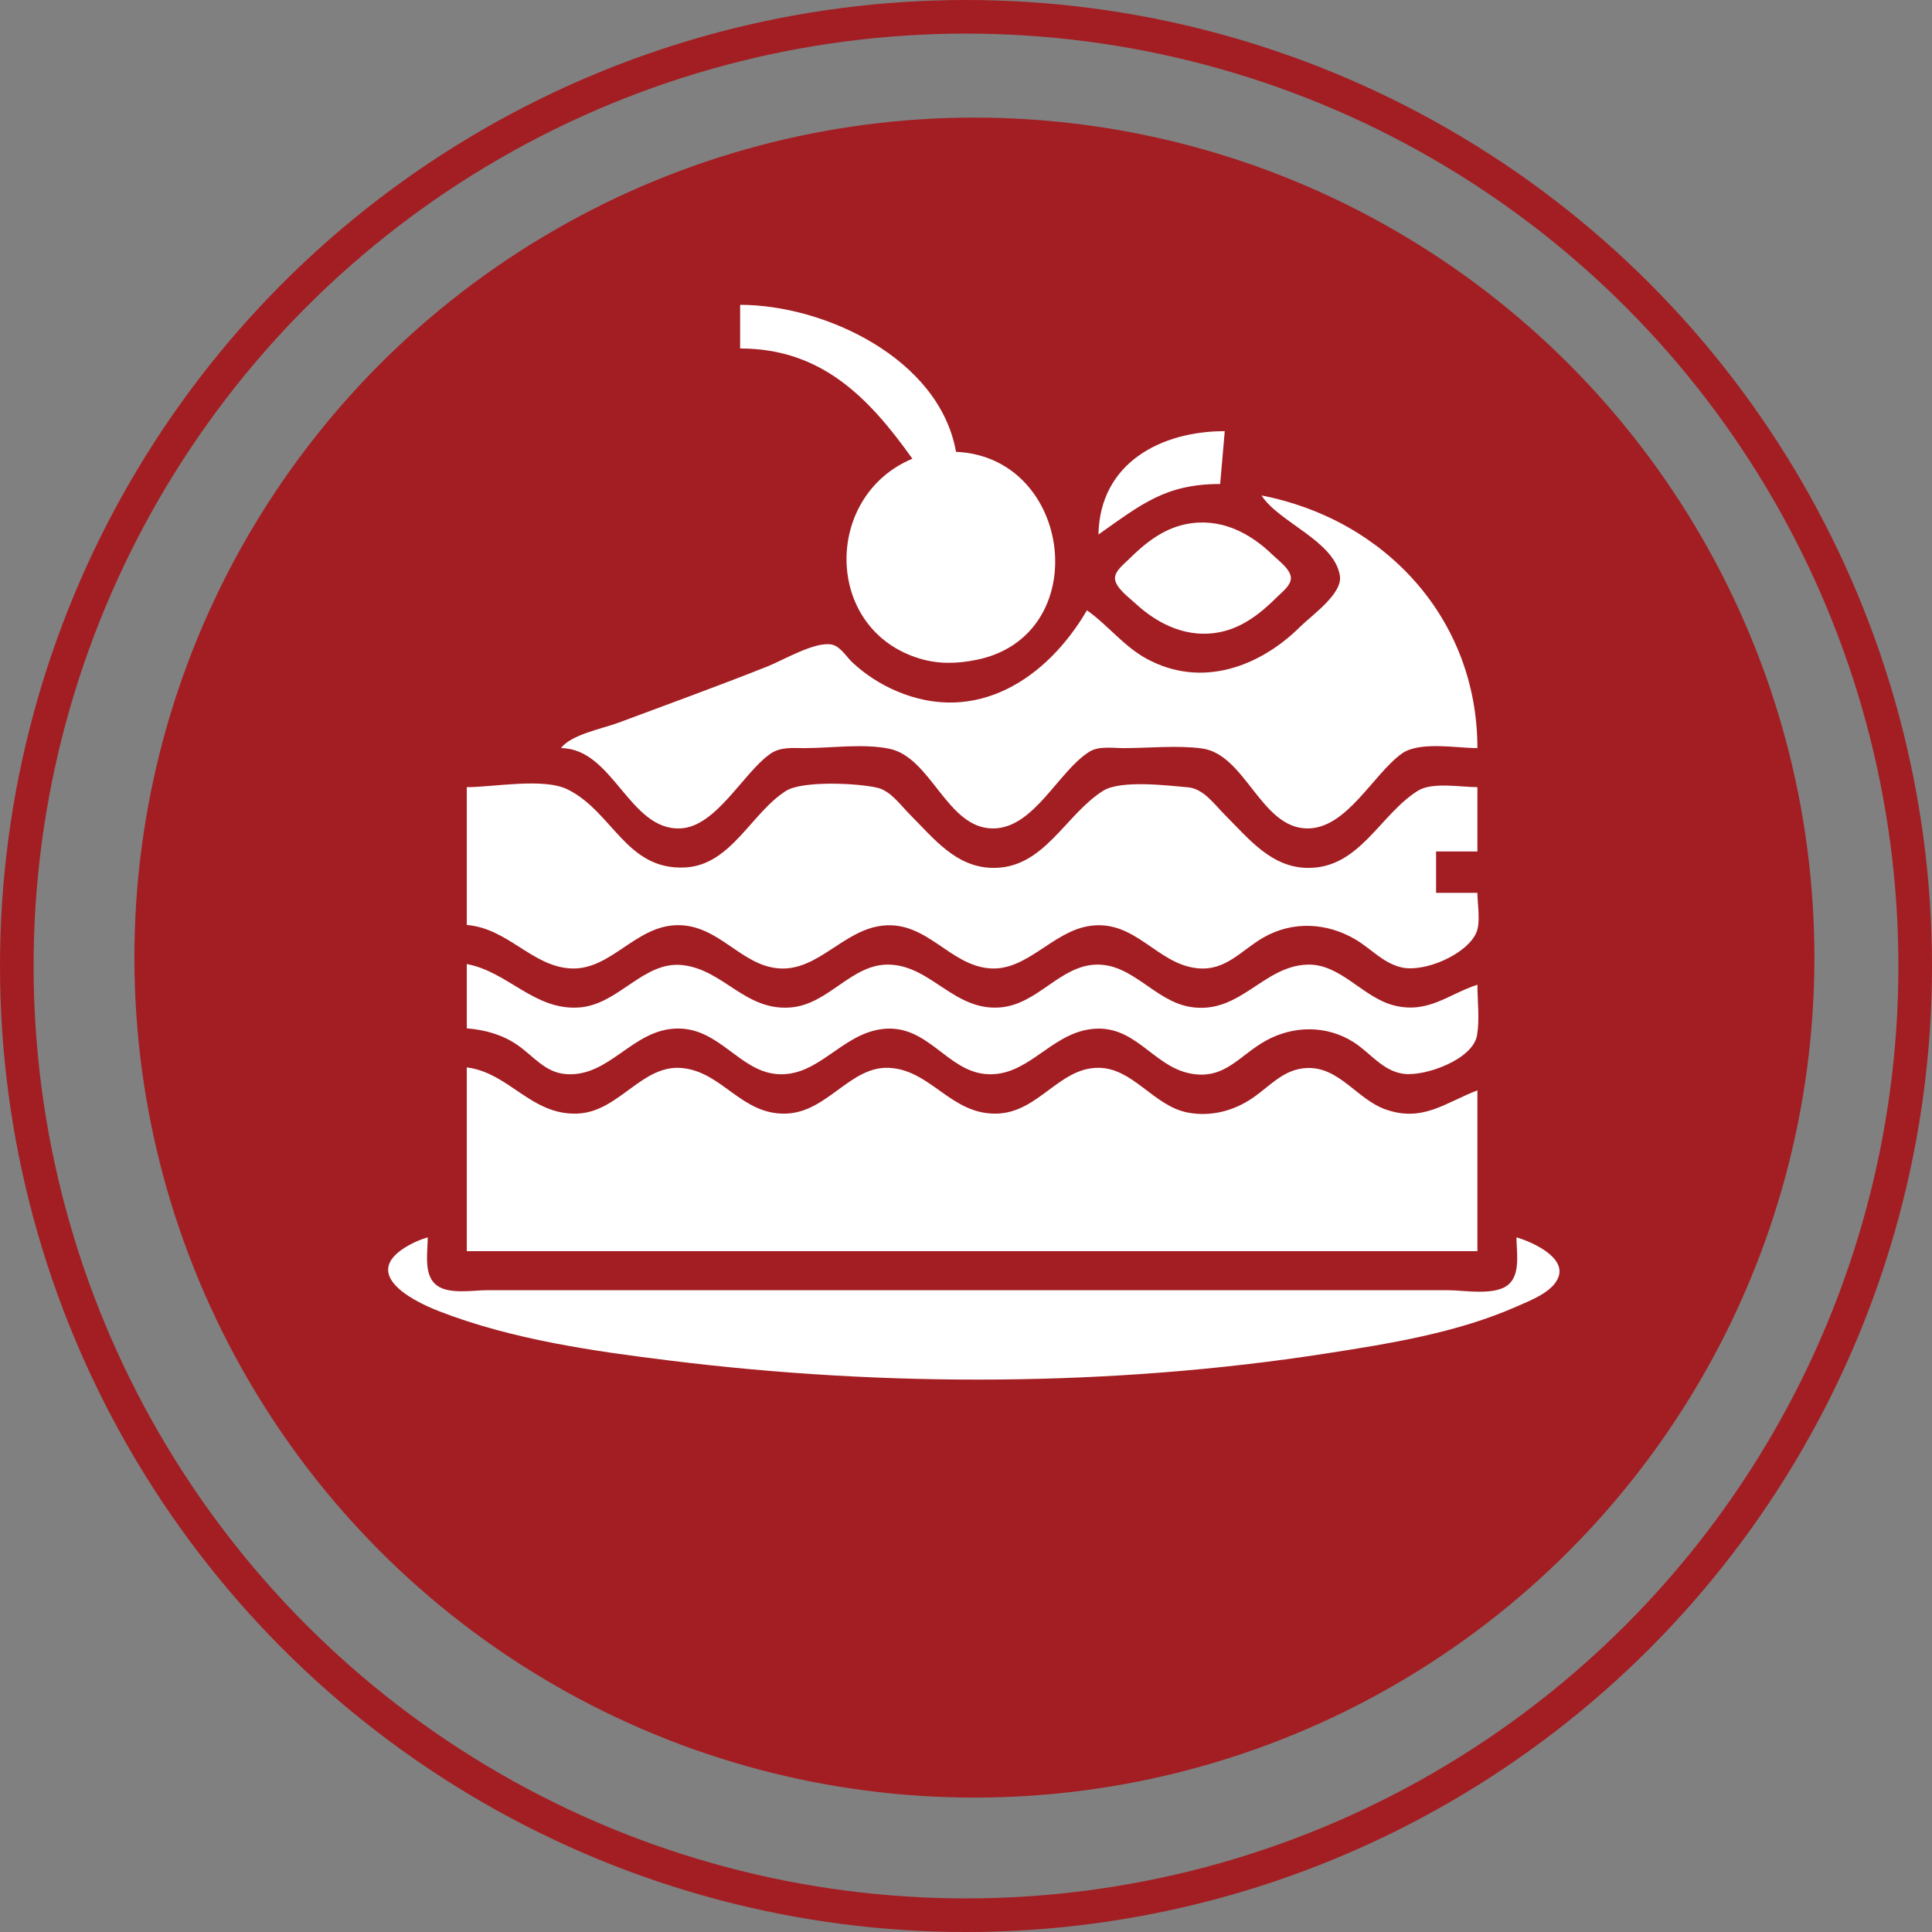 <svg width="115" height="115" viewBox="0 0 115 115" fill="none" xmlns="http://www.w3.org/2000/svg">
<rect x="0" y="0" width="115" height="115" fill="#808080" stroke="none"/>
<circle cx="58" cy="57" r="50" fill="#A31E23"/>
<circle cx="57.5" cy="57.5" r="56.5" stroke="#A31E23" stroke-width="2"/>
<path d="M44.055 18.145V20.742C48.889 20.745 51.706 23.65 54.309 27.305C49.006 29.513 49.023 37.455 54.719 39.194C55.859 39.542 56.979 39.511 58.137 39.274C65.154 37.837 63.879 27.195 56.906 26.895C55.919 21.34 49.089 18.145 44.055 18.145ZM65.383 31.816C67.937 30.019 69.378 28.809 72.629 28.809L72.902 25.664C69.13 25.664 65.471 27.536 65.383 31.816Z" fill="white"/>
<path d="M75.09 29.492C76.122 31.101 79.431 32.191 79.757 34.277C79.923 35.346 78.077 36.626 77.414 37.285C74.966 39.721 71.495 40.977 68.254 39.213C66.878 38.464 65.954 37.212 64.699 36.328C62.321 40.399 58.119 43.173 53.352 41.131C52.392 40.72 51.524 40.157 50.756 39.449C50.393 39.114 50.03 38.477 49.518 38.369C48.521 38.159 46.626 39.295 45.695 39.664C42.754 40.83 39.774 41.915 36.809 43.02C35.863 43.373 34 43.718 33.391 44.531C36.492 44.542 37.454 49.444 40.5 49.31C42.624 49.216 44.22 46.033 45.832 44.883C46.446 44.445 47.167 44.531 47.883 44.531C49.478 44.531 51.379 44.246 52.941 44.569C55.438 45.086 56.364 49.304 59.094 49.312C61.544 49.32 62.968 45.93 64.836 44.75C65.407 44.39 66.241 44.531 66.887 44.531C68.399 44.531 70.036 44.353 71.535 44.549C74.136 44.89 75.048 49.303 77.824 49.312C80.161 49.32 81.717 46.108 83.43 44.864C84.475 44.105 86.695 44.531 87.941 44.531C87.941 36.853 82.468 30.923 75.09 29.492ZM70.578 31.203C69.204 31.485 68.133 32.352 67.16 33.321C66.885 33.595 66.368 33.982 66.368 34.414C66.368 34.967 67.205 35.566 67.57 35.906C68.95 37.188 70.713 38.018 72.629 37.625C74.004 37.343 75.074 36.476 76.047 35.507C76.322 35.233 76.839 34.846 76.839 34.414C76.839 33.896 76.107 33.374 75.773 33.049C74.363 31.673 72.593 30.79 70.578 31.203ZM27.785 46.855V55.059C30.222 55.251 31.653 57.503 33.938 57.643C36.369 57.793 37.818 55.069 40.363 55.069C42.817 55.069 44.108 57.487 46.379 57.643C48.698 57.803 50.2 55.357 52.531 55.098C55.193 54.803 56.535 57.495 58.957 57.643C61.151 57.778 62.653 55.456 64.836 55.119C67.573 54.696 68.843 57.381 71.262 57.633C72.977 57.811 73.878 56.558 75.227 55.791C76.962 54.804 79.001 54.923 80.695 55.927C81.626 56.479 82.331 57.332 83.43 57.584C84.774 57.892 87.257 56.841 87.859 55.552C88.152 54.925 87.941 53.829 87.941 53.145H85.481V50.684H87.941V46.855C86.948 46.855 85.25 46.53 84.387 47.075C82.124 48.503 80.933 51.661 77.882 51.661C75.683 51.661 74.332 49.925 72.902 48.496C72.29 47.884 71.639 46.944 70.715 46.864C69.489 46.757 66.707 46.411 65.656 47.075C63.377 48.513 62.134 51.743 59.036 51.659C56.88 51.6 55.58 49.905 54.172 48.496C53.636 47.961 53.025 47.091 52.258 46.899C51.13 46.616 47.772 46.454 46.789 47.075C44.715 48.384 43.516 51.501 40.773 51.635C37.274 51.806 36.487 48.339 33.801 46.996C32.365 46.278 29.388 46.855 27.785 46.855Z" fill="white"/>
<path d="M27.785 57.383V61.211C28.861 61.297 29.896 61.581 30.793 62.198C31.739 62.849 32.437 63.832 33.664 63.933C36.307 64.149 37.646 61.222 40.363 61.222C42.837 61.222 44.017 63.751 46.242 63.933C48.714 64.134 50.068 61.542 52.531 61.251C55.215 60.934 56.342 63.741 58.684 63.933C61.129 64.132 62.45 61.635 64.836 61.271C67.535 60.859 68.575 63.46 70.852 63.899C72.91 64.296 73.76 62.818 75.363 61.937C76.992 61.042 78.963 61.018 80.559 62.026C81.572 62.667 82.302 63.762 83.566 63.92C84.841 64.079 87.682 63.064 87.921 61.615C88.079 60.661 87.941 59.58 87.941 58.613C86.183 59.195 85.028 60.338 83.019 59.858C81.128 59.405 79.82 57.359 77.824 57.418C75.168 57.498 73.803 60.418 70.852 59.936C68.735 59.59 67.416 57.353 65.246 57.418C63.062 57.484 61.771 59.803 59.504 59.968C56.785 60.166 55.429 57.494 52.941 57.418C50.684 57.35 49.347 59.785 47.062 59.968C44.346 60.185 43.08 57.725 40.637 57.448C38.295 57.183 36.835 59.797 34.484 59.968C31.812 60.163 30.252 57.847 27.785 57.383ZM27.785 63.535V74.473H87.941V64.902C86.016 65.643 84.677 66.815 82.473 66.037C80.793 65.445 79.73 63.513 77.824 63.571C76.418 63.613 75.619 64.637 74.543 65.368C73.415 66.134 72.068 66.479 70.715 66.227C68.674 65.846 67.447 63.566 65.383 63.56C63.045 63.552 61.824 66.2 59.367 66.285C56.621 66.38 55.437 63.701 52.941 63.564C50.619 63.436 49.265 66.191 46.812 66.285C44.151 66.387 43.029 63.833 40.637 63.577C38.209 63.317 36.861 66.189 34.371 66.285C31.604 66.392 30.336 63.865 27.785 63.535Z" fill="white"/>
<path d="M90.266 73.652C90.266 74.51 90.519 75.808 89.808 76.445C89.017 77.155 87.158 76.797 86.164 76.797H76.594H37.355H29.016C28.125 76.797 26.632 77.086 25.918 76.445C25.207 75.808 25.461 74.51 25.461 73.652C25.075 73.764 24.721 73.911 24.367 74.105C21.429 75.723 24.287 77.334 26.145 78.053C30.503 79.742 35.338 80.428 39.953 80.996C52.74 82.572 66.172 82.544 78.918 80.567C82.707 79.979 86.737 79.333 90.266 77.773C91.079 77.413 92.472 76.903 92.778 75.976C93.17 74.786 91.126 73.9 90.266 73.652Z" fill="white"/>
</svg>

